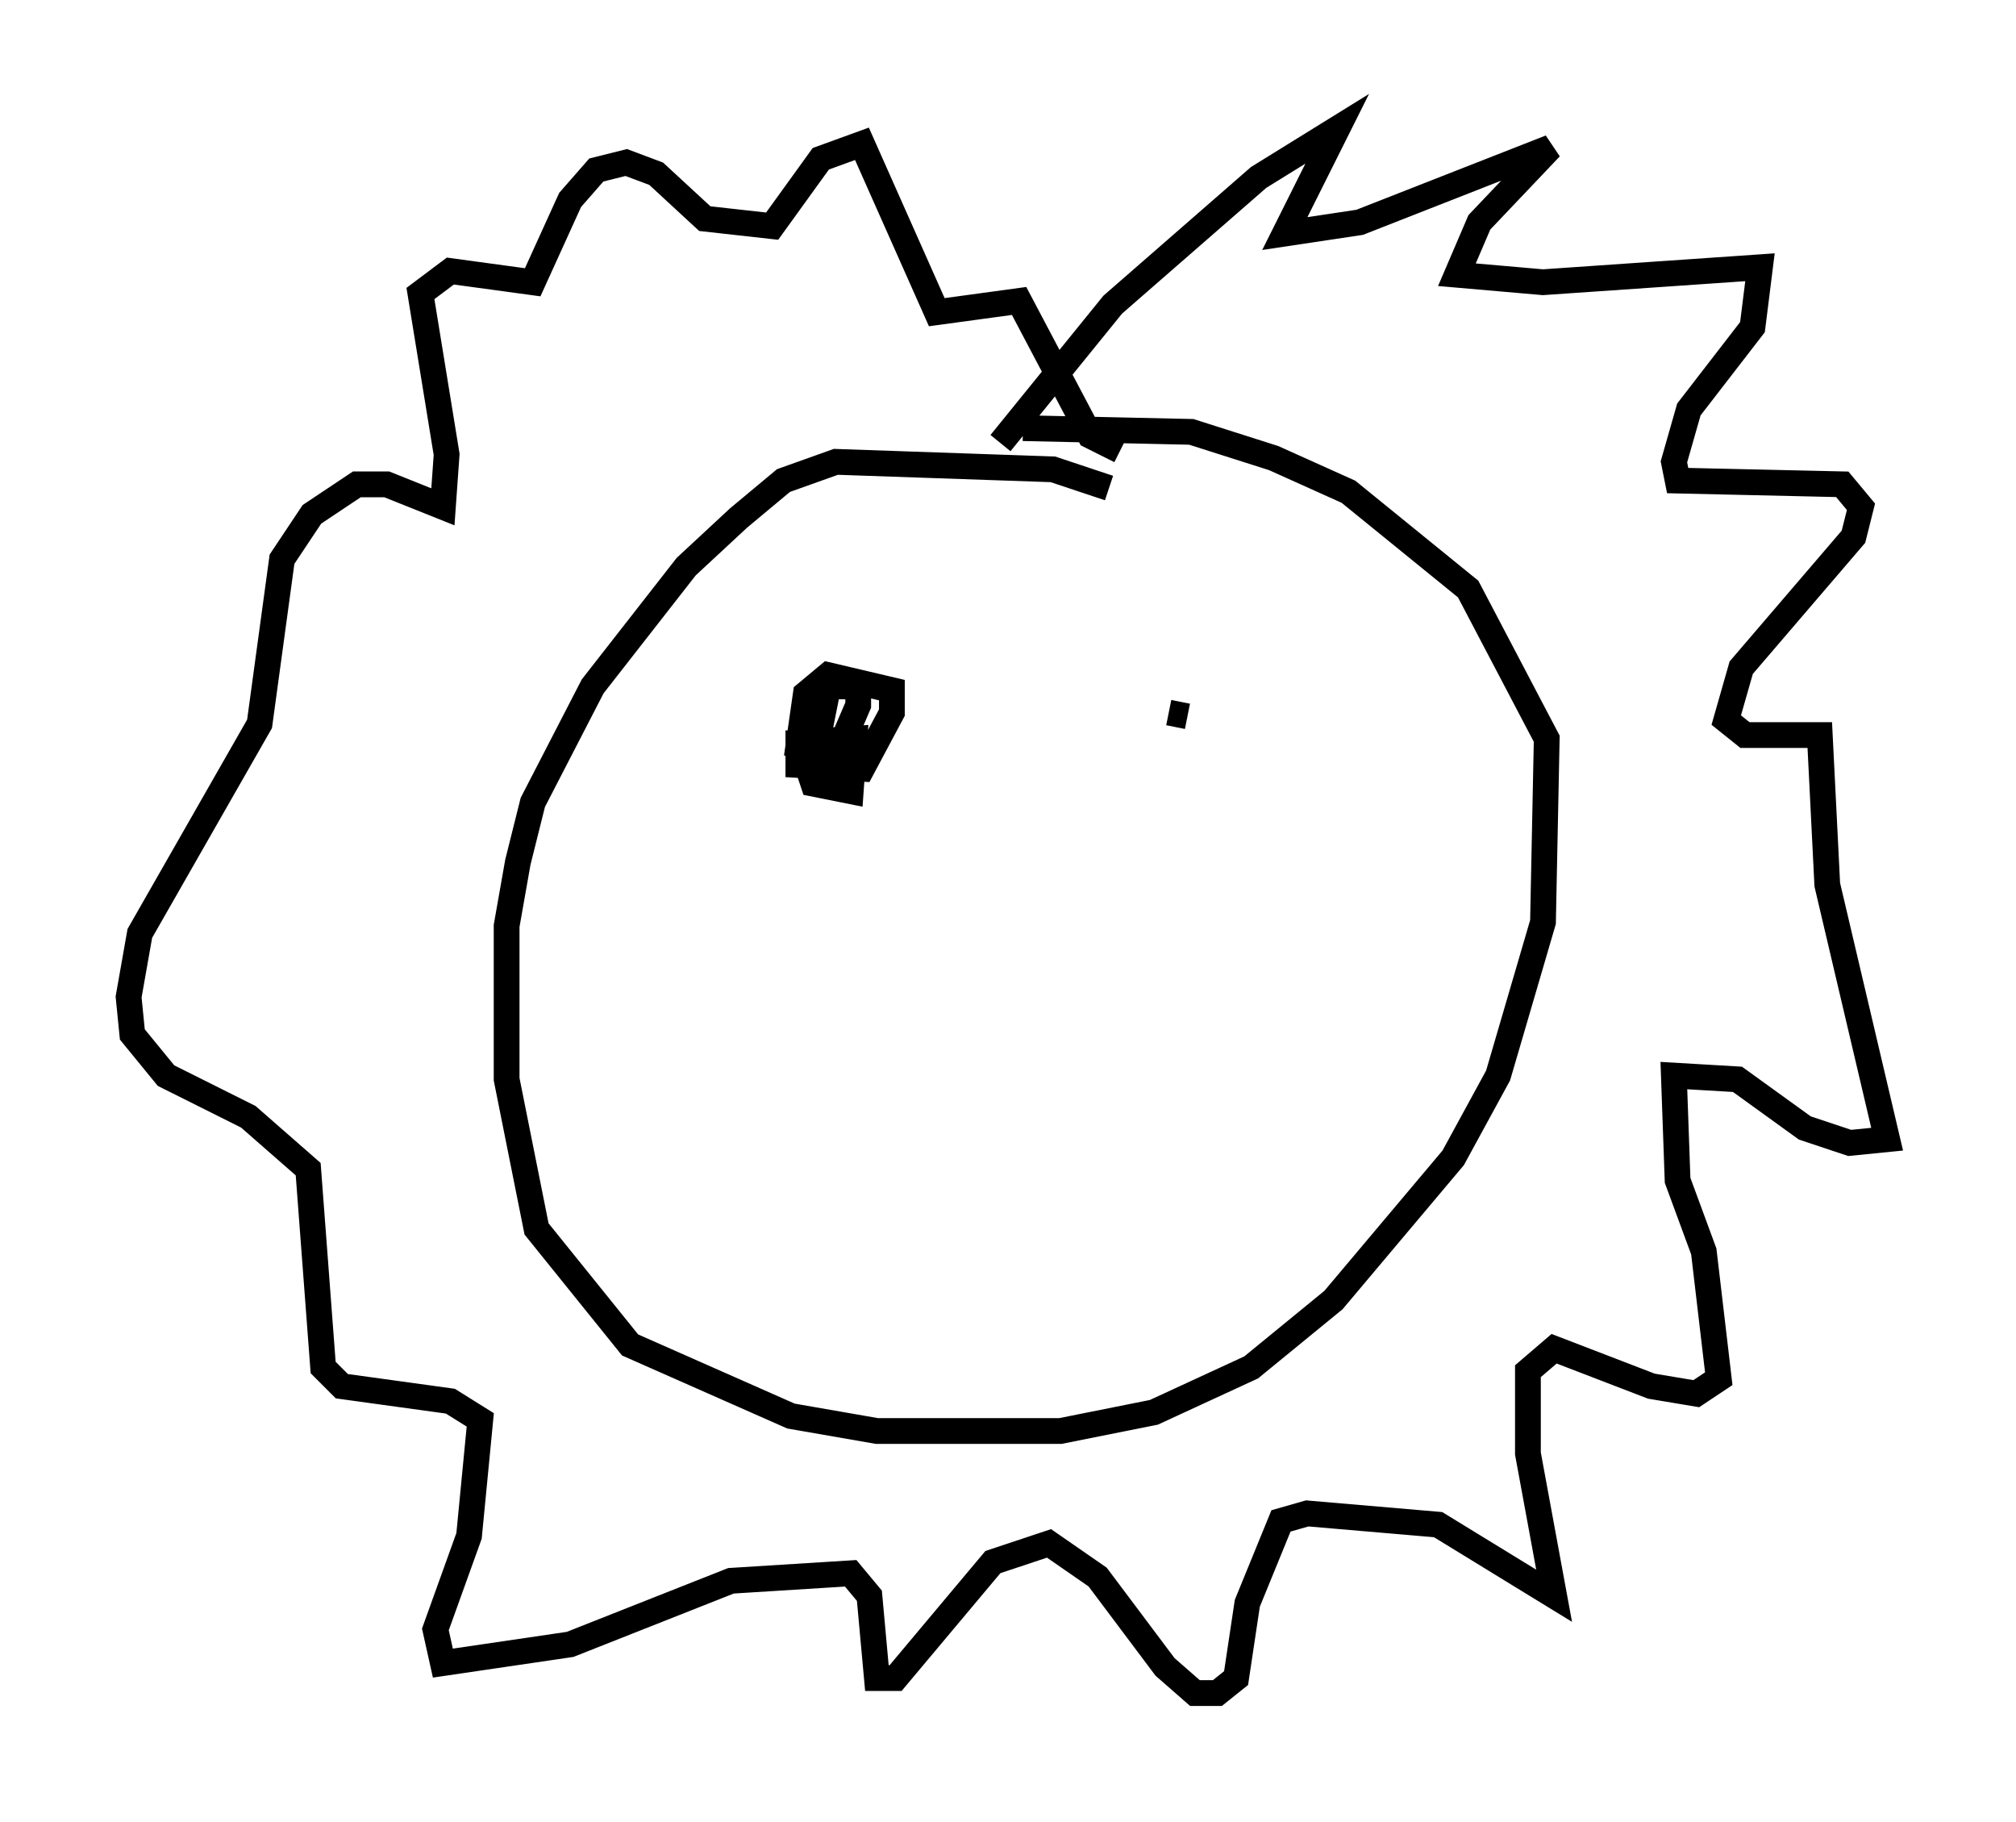 <?xml version="1.0" encoding="utf-8" ?>
<svg baseProfile="full" height="70.715" version="1.1" width="78.268" xmlns="http://www.w3.org/2000/svg" xmlns:ev="http://www.w3.org/2001/xml-events" xmlns:xlink="http://www.w3.org/1999/xlink"><defs /><rect fill="white" height="70.715" width="78.268" x="0" y="0" /><path d="M43.782, 19.67 m-0.726, -0.726 l-2.179, -0.726 -8.425, -0.291 l-2.034, 0.726 -1.743, 1.453 l-2.034, 1.888 -3.631, 4.648 l-2.324, 4.503 -0.581, 2.324 l-0.436, 2.469 0.0, 5.955 l1.162, 5.81 3.631, 4.503 l6.246, 2.76 3.341, 0.581 l7.117, 0.0 3.631, -0.726 l3.777, -1.743 3.196, -2.615 l4.648, -5.52 1.743, -3.196 l1.743, -5.955 0.145, -7.117 l-3.05, -5.81 -4.648, -3.777 l-2.905, -1.307 -3.196, -1.017 l-6.536, -0.145 m-0.872, 0.581 l4.358, -5.374 5.665, -4.939 l3.05, -1.888 -2.034, 4.067 l2.905, -0.436 7.408, -2.905 l-2.76, 2.905 -0.872, 2.034 l3.341, 0.291 8.425, -0.581 l-0.291, 2.324 -2.469, 3.196 l-0.581, 2.034 0.145, 0.726 l6.391, 0.145 0.726, 0.872 l-0.291, 1.162 -4.358, 5.084 l-0.581, 2.034 0.726, 0.581 l2.905, 0.0 0.291, 5.81 l2.324, 9.877 -1.453, 0.145 l-1.743, -0.581 -2.615, -1.888 l-2.469, -0.145 0.145, 4.067 l1.017, 2.76 0.581, 4.939 l-0.872, 0.581 -1.743, -0.291 l-3.777, -1.453 -1.017, 0.872 l0.0, 3.196 1.017, 5.52 l-4.503, -2.76 -5.084, -0.436 l-1.017, 0.291 -1.307, 3.196 l-0.436, 2.905 -0.726, 0.581 l-0.872, 0.0 -1.162, -1.017 l-2.615, -3.486 -1.888, -1.307 l-2.179, 0.726 -3.777, 4.503 l-0.726, 0.0 -0.291, -3.196 l-0.726, -0.872 -4.648, 0.291 l-6.246, 2.469 -4.939, 0.726 l-0.291, -1.307 1.307, -3.631 l0.436, -4.503 -1.162, -0.726 l-4.212, -0.581 -0.726, -0.726 l-0.581, -7.698 -2.324, -2.034 l-3.196, -1.598 -1.307, -1.598 l-0.145, -1.453 0.436, -2.469 l4.648, -8.134 0.872, -6.391 l1.162, -1.743 1.743, -1.162 l1.162, 0.0 2.179, 0.872 l0.145, -2.034 -1.017, -6.246 l1.162, -0.872 3.196, 0.436 l1.453, -3.196 1.017, -1.162 l1.162, -0.291 1.162, 0.436 l1.888, 1.743 2.615, 0.291 l1.888, -2.615 1.598, -0.581 l2.905, 6.536 3.196, -0.436 l2.76, 5.229 1.162, 0.581 m-11.33, 11.184 l-0.872, 0.872 0.291, 0.872 l1.453, 0.291 0.145, -2.034 l-2.179, 0.145 0.0, 0.872 l2.469, 0.145 1.162, -2.179 l0.0, -0.872 -2.469, -0.581 l-0.872, 0.726 -0.291, 2.034 l1.453, 0.436 0.872, -2.034 l0.0, -0.726 -1.162, 0.0 l-0.436, 2.179 m14.38, -1.017 l-0.726, -0.145 " fill="none" stroke="black" stroke-width="1" /></svg>